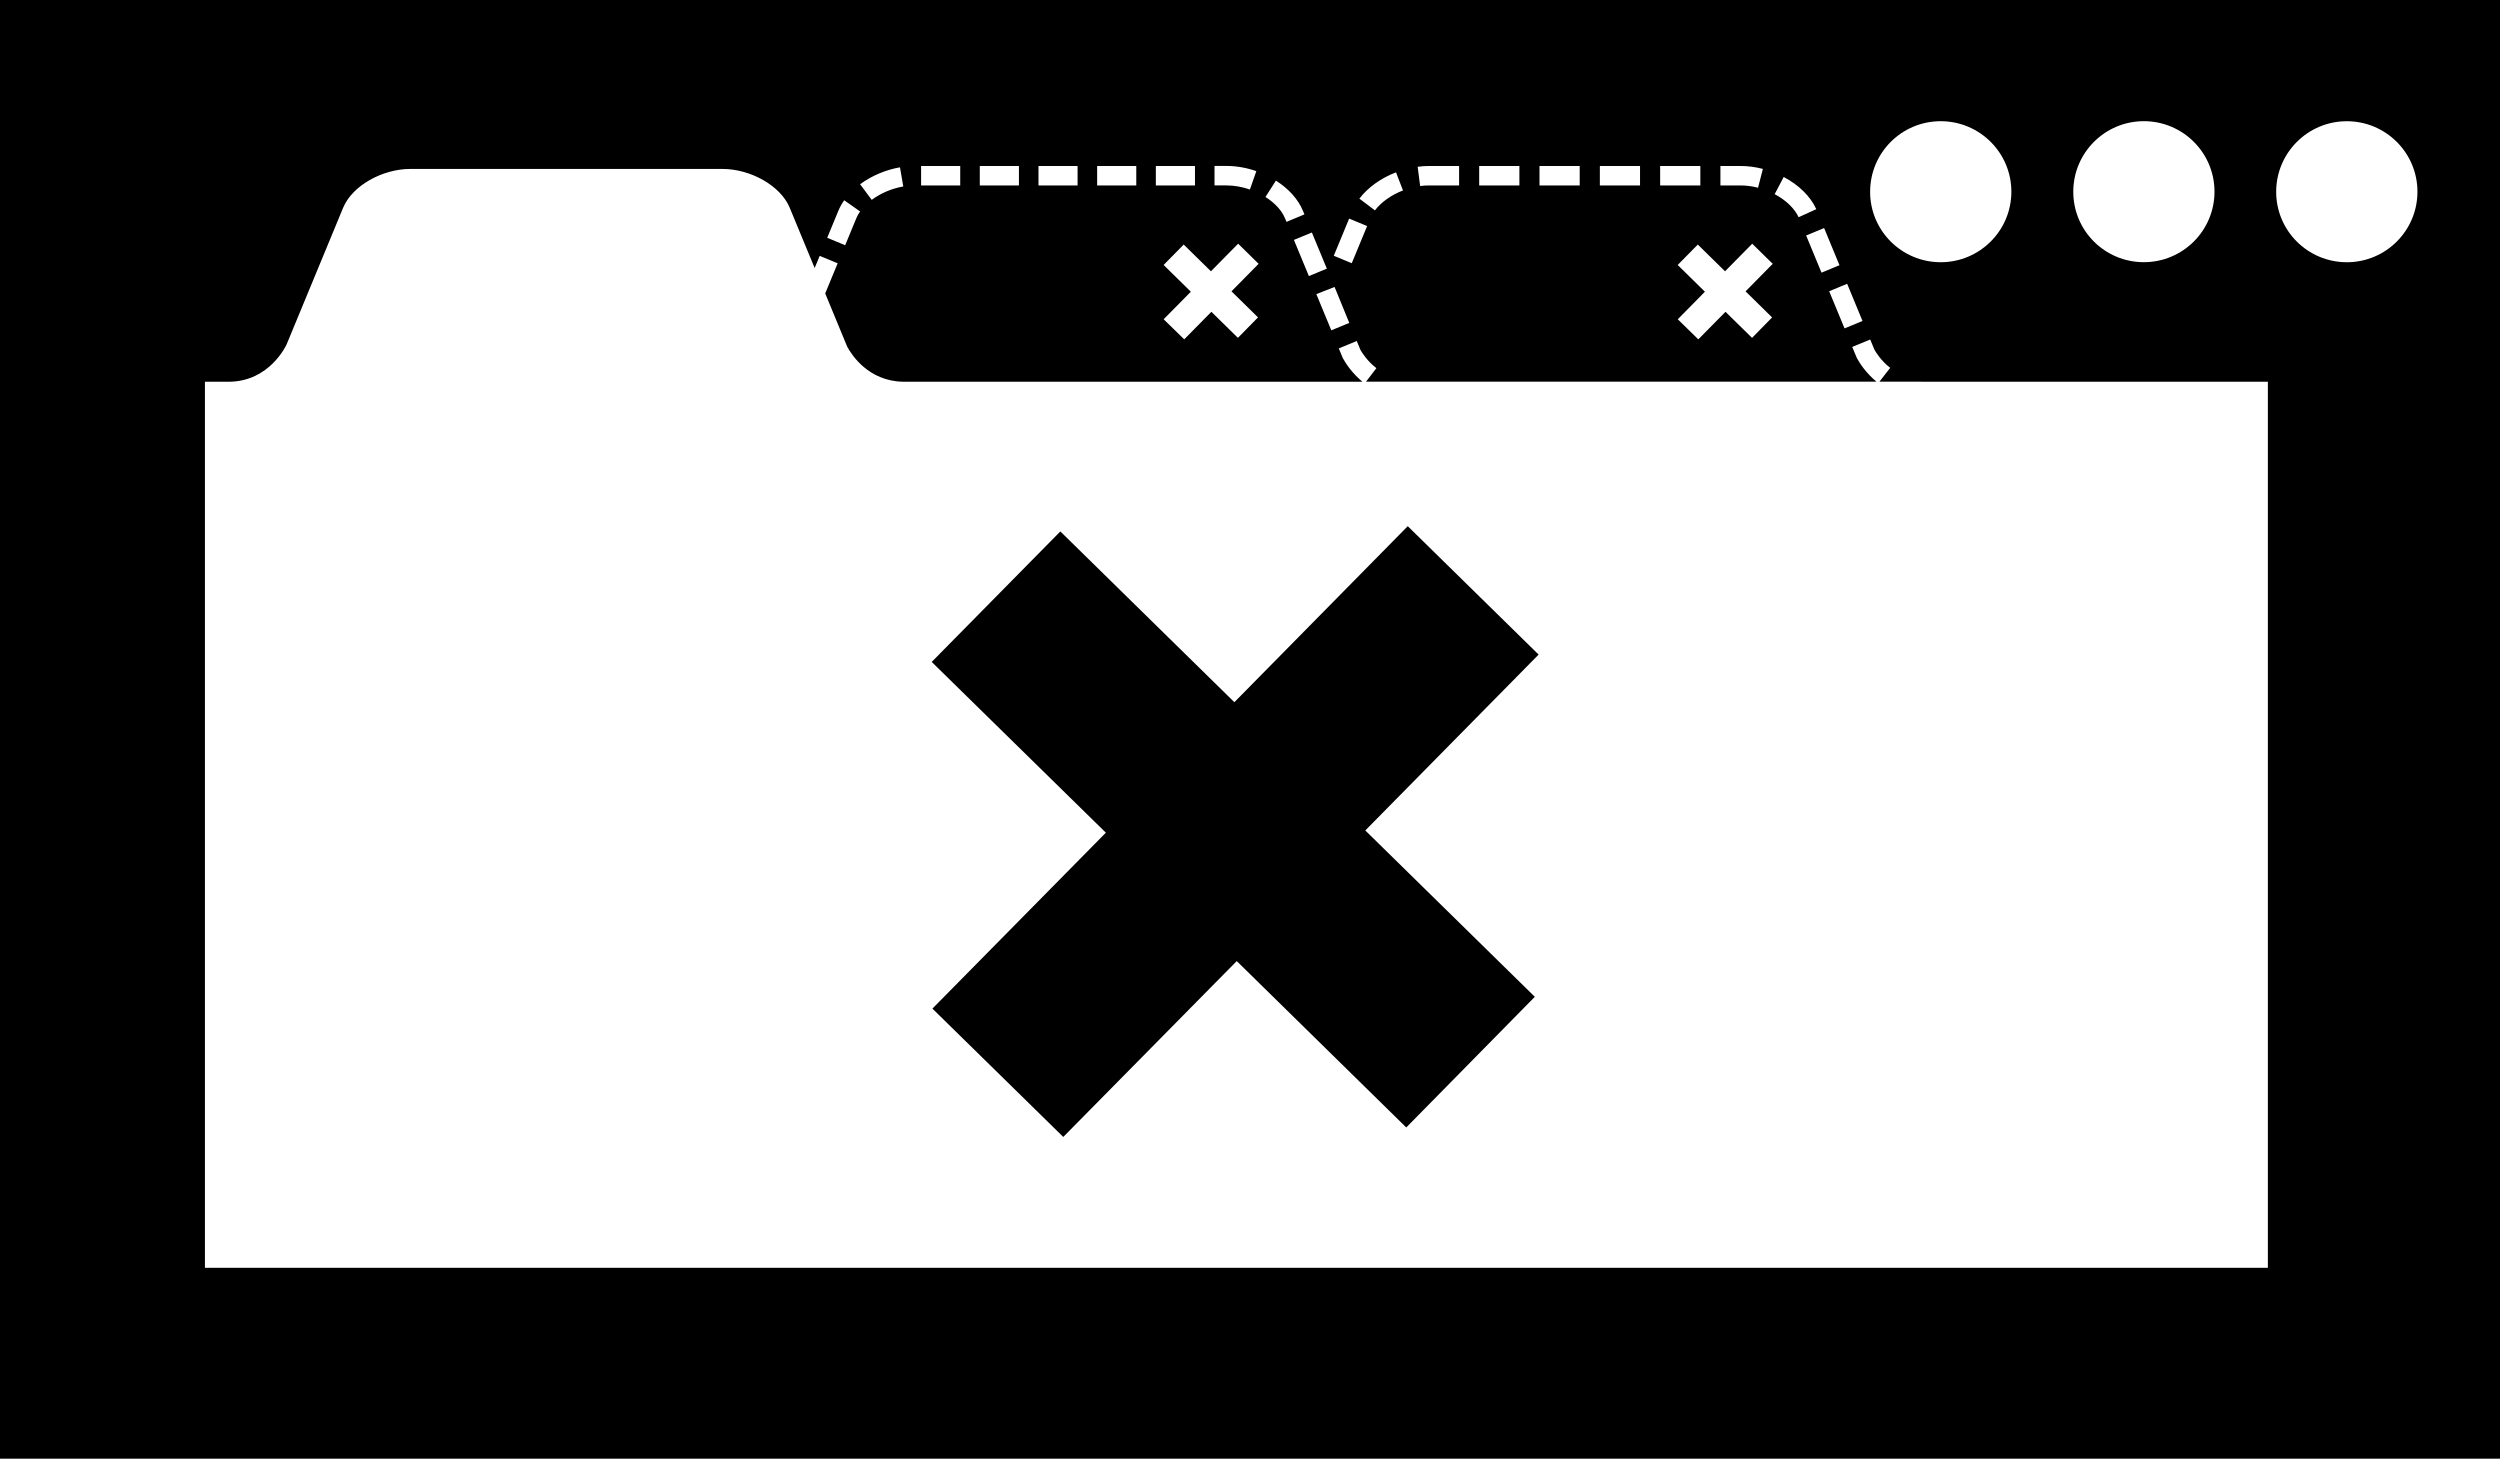 <svg xmlns="http://www.w3.org/2000/svg" width="128.543" height="75" viewBox="0 0 128.543 75"><path d="M54.67 58.458l-6.728-6.598 8.918-9.045-8.954-8.78 6.614-6.71 8.948 8.78 8.915-9.05 6.728 6.602L70.2 42.7l8.716 8.553-6.61 6.718-8.716-8.555-8.92 9.043z"></path><path d="M0 0v75h128.543V0H0zm110.23 6.23c2.01.003 3.633 1.624 3.633 3.625 0 2.002-1.625 3.626-3.633 3.626-2.007 0-3.628-1.62-3.628-3.62 0-2.004 1.622-3.627 3.627-3.63zM96.157 9.856c0-2.002 1.622-3.624 3.63-3.624 2.005 0 3.632 1.623 3.632 3.625s-1.627 3.626-3.633 3.626c-2.005 0-3.63-1.62-3.63-3.62v-.005zm-.392 6.647l-.924.382-.79-1.91.924-.383.79 1.912zm-1.185-2.866l-.923.382-.79-1.91.924-.383.79 1.91zM91.714 9.1c.783.414 1.378 1.002 1.675 1.655l-.91.414c-.203-.447-.652-.88-1.23-1.186l.465-.884zm-.596 7.22l-1.033 1.052-1.365-1.34-1.398 1.417-1.056-1.033L87.662 15l-1.4-1.376 1.035-1.05 1.4 1.375 1.398-1.418 1.053 1.034-1.395 1.416 1.364 1.34zM88.46 8.535h1.04c.374 0 .76.05 1.143.15l-.25.968c-.303-.078-.603-.118-.894-.118h-1.04v-1zm-3.1 0h2.067v1H85.36v-1zm-3.1 0h2.066v1H82.26v-1zm-3.103 0h2.067v1h-2.067v-1zm-3.1 0h2.066v1h-2.067v-1zm-2.597 0h1.563v1H73.46c-.145 0-.292.01-.44.03l-.128-.99c.188-.026.38-.04.568-.04zm-1.682.325l.36.932c-.6.23-1.126.605-1.442 1.025l-.8-.603C70.33 9.64 71 9.16 71.78 8.86zM69.37 11.24l.924.383-.79 1.91-.925-.383.79-1.91zm-.75 3.515l.756 1.847-.924.382-.77-1.86.937-.37zm-.397-.942l-.924.382-.77-1.86.924-.38.77 1.858zm-2.62-4.528c.66.42 1.14.955 1.388 1.548l.08.19-.924.384-.08-.192c-.164-.396-.52-.782-1-1.087l.538-.843zm-3.156-.753h.62c.5 0 1.028.092 1.53.267l-.33.945c-.397-.138-.813-.21-1.2-.21h-.62v-1zm1.215 3.997l1.053 1.035-1.395 1.415 1.364 1.34-1.034 1.052-1.364-1.34-1.397 1.417-1.057-1.033L61.23 15l-1.4-1.376 1.033-1.05 1.4 1.375 1.4-1.42zM59.43 8.535h2.012v1H59.43v-1zm-3.018 0h2.012v1h-2.012v-1zm-3.016 0h2.01v1h-2.01v-1zm-3.018 0h2.012v1h-2.012v-1zm-3.018 0h2.012v1H47.36v-1zm-1.086.067l.17.986c-.586.1-1.162.346-1.622.688l-.598-.803c.586-.432 1.313-.742 2.05-.87zm-3.168 2.236c.077-.186.178-.368.3-.542l.817.576c-.08.114-.145.23-.193.348l-.574 1.388-.924-.382.574-1.388zm55.675 8.79h17.826v45.56H10.537v-45.56h1.28c2.043-.04 2.885-1.842 2.922-1.925l2.905-7.024c.466-1.125 2.006-1.993 3.46-1.993h16.04c1.455 0 2.995.868 3.46 1.993l1.283 3.102.26-.625.923.382-.64 1.55 1.13 2.737c.23.427 1.097 1.768 2.86 1.802h23.63c-.535-.445-.86-.944-1.007-1.215l-.207-.497.924-.382.186.45c.073.13.346.58.824.947l-.533.696h26.246c-.536-.444-.862-.945-1.007-1.214l-.24-.573.925-.382.218.525c.07.126.34.57.81.932l-.553.71h2.146zm21.885-6.145c-2.006 0-3.632-1.62-3.632-3.62 0-2.005 1.626-3.63 3.632-3.63s3.632 1.623 3.632 3.625-1.626 3.626-3.632 3.626z"></path></svg>